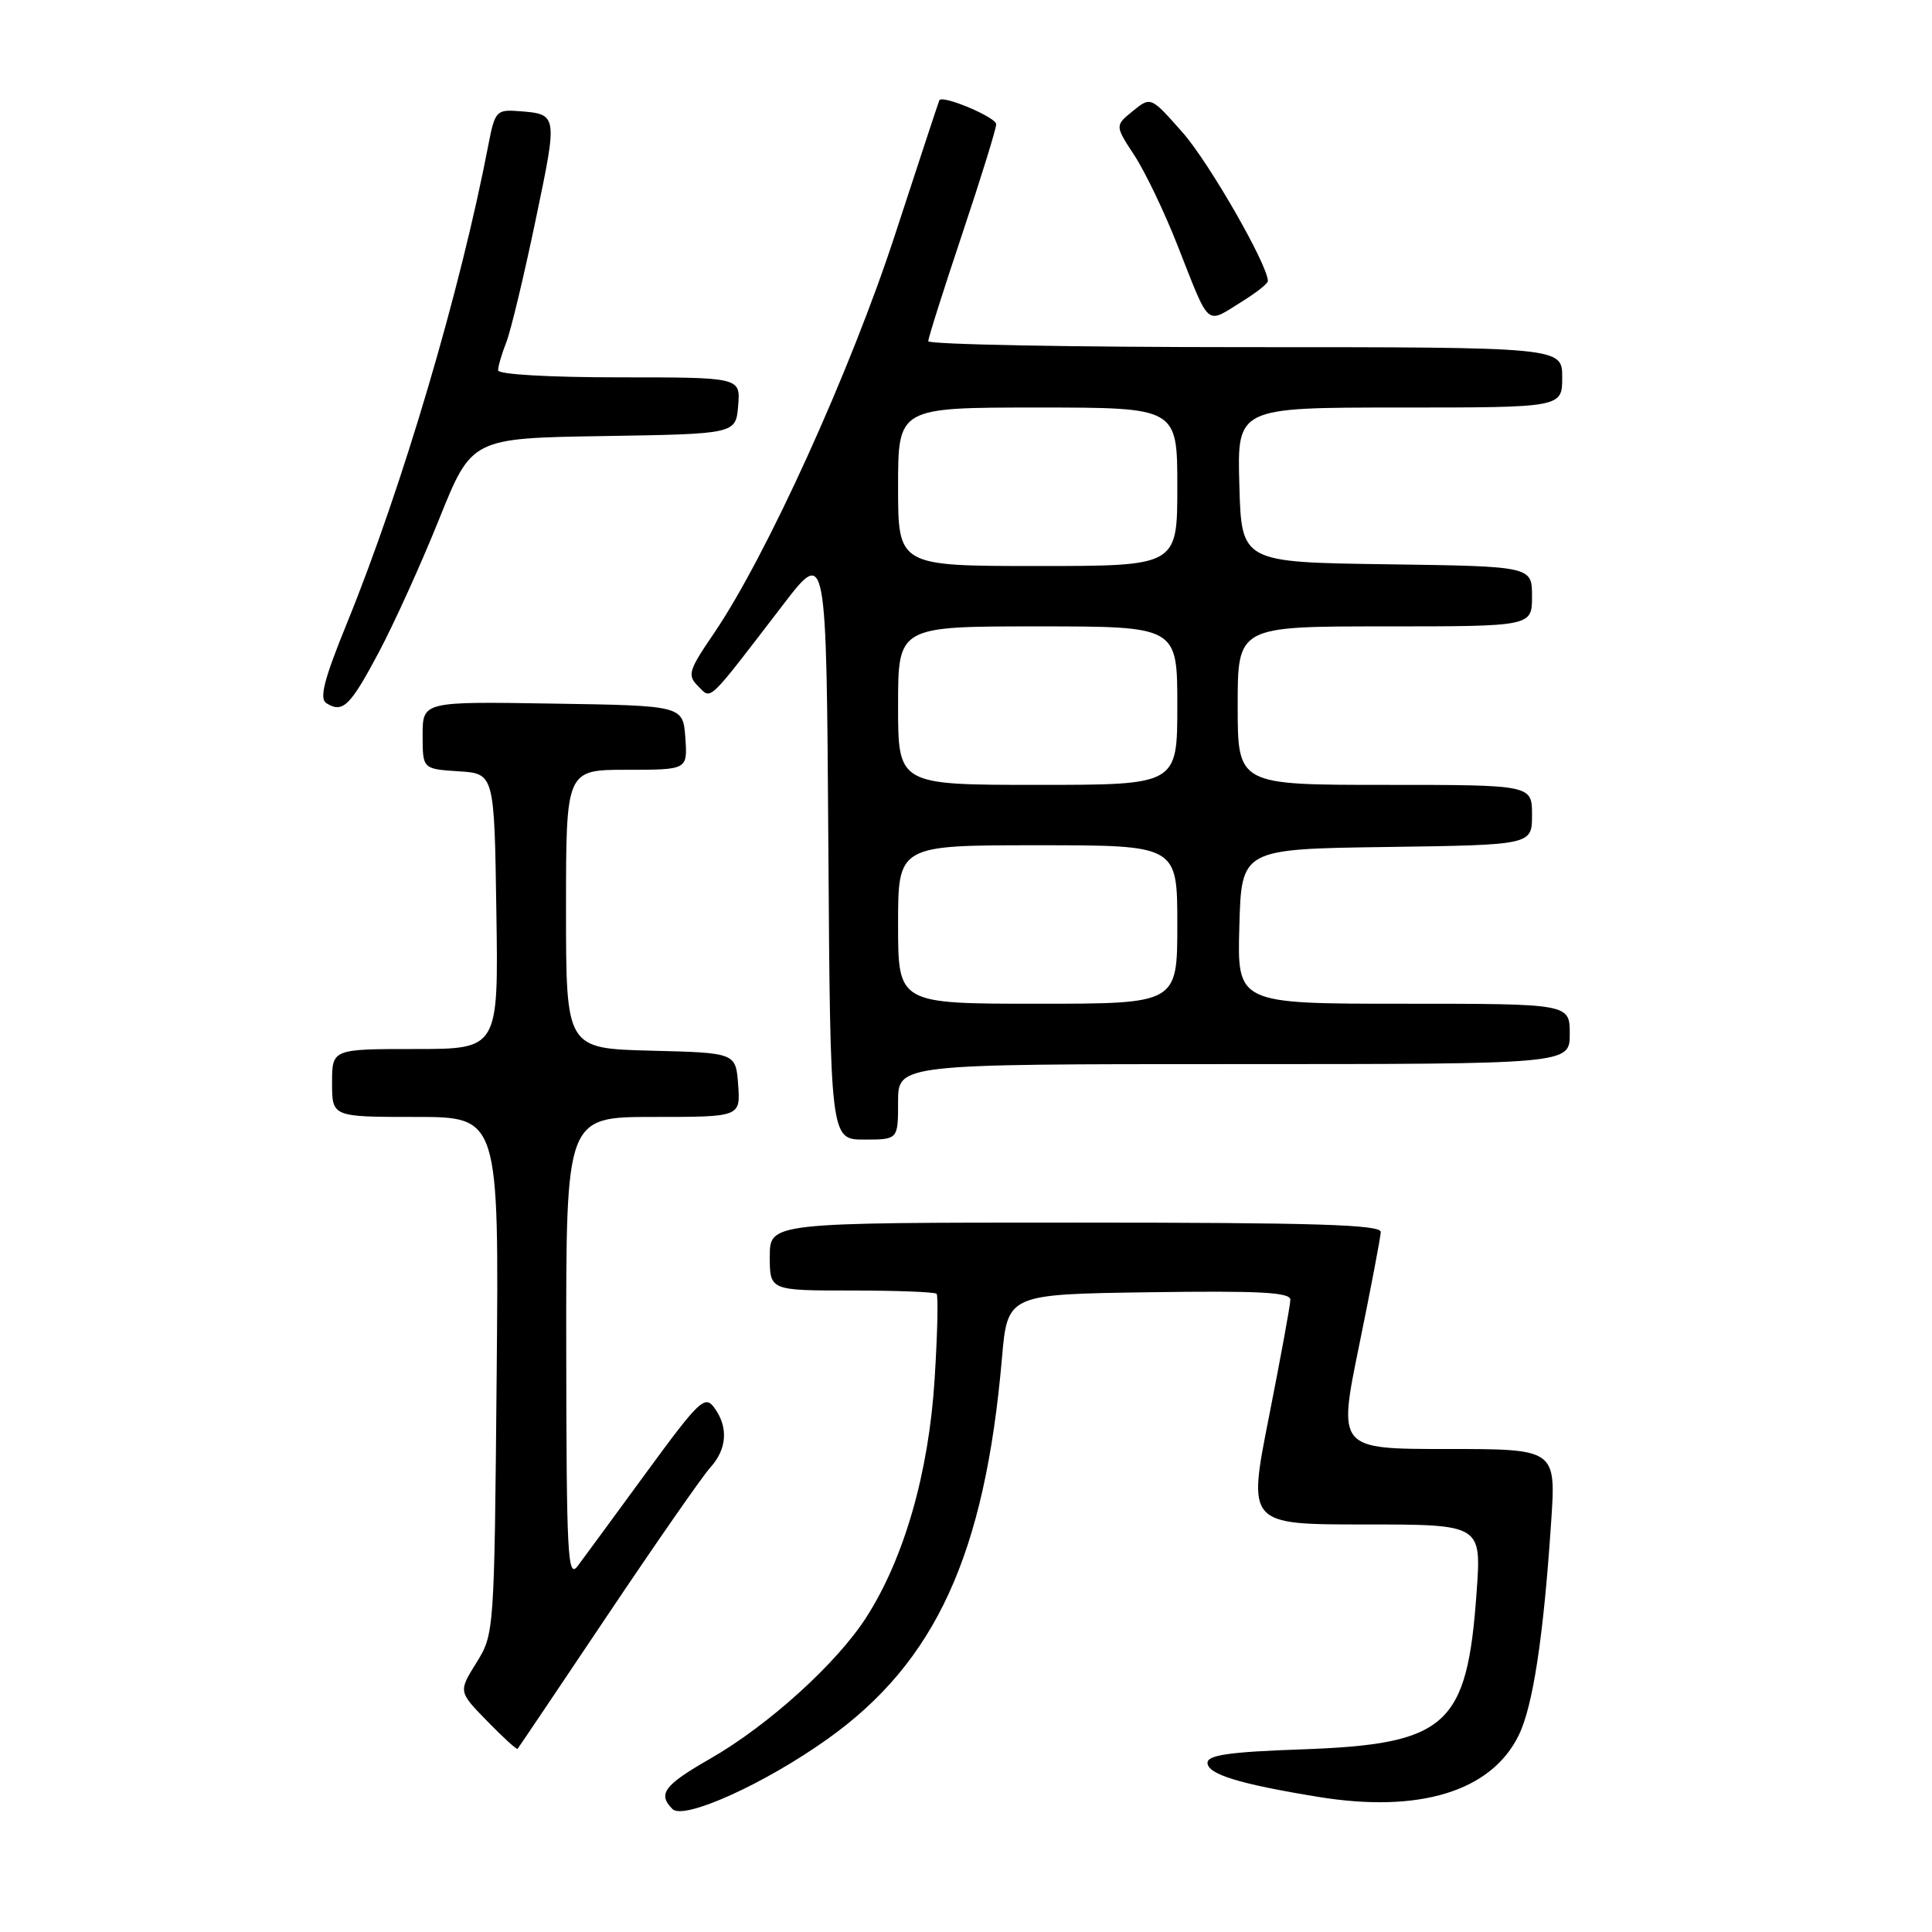 <?xml version="1.0" encoding="UTF-8" standalone="no"?>
<!DOCTYPE svg PUBLIC "-//W3C//DTD SVG 1.1//EN" "http://www.w3.org/Graphics/SVG/1.1/DTD/svg11.dtd" >
<svg xmlns="http://www.w3.org/2000/svg" xmlns:xlink="http://www.w3.org/1999/xlink" version="1.1" viewBox="0 0 256 256">
 <g >
 <path fill="currentColor"
d=" M 109.69 230.40 C 123.98 220.20 130.50 205.97 132.76 180.00 C 133.50 171.50 133.50 171.50 152.25 171.23 C 166.91 171.02 171.00 171.23 170.98 172.23 C 170.97 172.93 169.69 179.91 168.14 187.75 C 165.32 202.00 165.32 202.00 180.81 202.00 C 196.30 202.00 196.30 202.00 195.66 210.94 C 194.40 228.79 191.77 231.13 172.25 231.81 C 162.89 232.14 160.00 232.56 160.00 233.58 C 160.00 235.09 164.17 236.38 174.64 238.09 C 188.06 240.29 197.59 237.37 201.23 229.95 C 203.12 226.11 204.52 216.94 205.53 201.75 C 206.19 192.00 206.19 192.00 191.73 192.00 C 177.28 192.00 177.28 192.00 180.10 178.25 C 181.65 170.69 182.93 163.94 182.96 163.25 C 182.99 162.27 174.26 162.00 142.50 162.00 C 102.00 162.00 102.00 162.00 102.00 166.50 C 102.00 171.00 102.00 171.00 112.83 171.00 C 118.79 171.00 123.86 171.20 124.10 171.43 C 124.34 171.67 124.22 176.78 123.84 182.78 C 123.06 195.15 119.82 206.44 114.81 214.27 C 110.92 220.37 101.79 228.64 94.08 233.05 C 87.98 236.55 87.11 237.71 89.11 239.71 C 90.61 241.21 101.33 236.37 109.69 230.40 Z  M 80.52 214.00 C 86.97 204.38 93.10 195.57 94.13 194.44 C 96.34 192.00 96.53 189.10 94.65 186.53 C 93.40 184.83 92.67 185.52 85.66 195.09 C 81.47 200.82 77.37 206.40 76.55 207.50 C 75.22 209.28 75.06 206.19 75.03 178.75 C 75.00 148.00 75.00 148.00 86.56 148.00 C 98.11 148.00 98.11 148.00 97.81 143.75 C 97.50 139.50 97.50 139.50 86.25 139.22 C 75.00 138.93 75.00 138.93 75.00 120.47 C 75.00 102.00 75.00 102.00 83.06 102.00 C 91.11 102.00 91.11 102.00 90.81 97.75 C 90.50 93.50 90.50 93.50 73.25 93.23 C 56.00 92.95 56.00 92.95 56.00 97.42 C 56.00 101.89 56.00 101.89 60.75 102.20 C 65.50 102.50 65.50 102.50 65.77 120.75 C 66.05 139.00 66.05 139.00 55.02 139.00 C 44.00 139.00 44.00 139.00 44.00 143.50 C 44.00 148.00 44.00 148.00 55.06 148.00 C 66.12 148.00 66.12 148.00 65.81 182.25 C 65.50 216.32 65.49 216.52 63.12 220.33 C 60.74 224.15 60.74 224.15 64.56 228.06 C 66.65 230.21 68.46 231.86 68.58 231.73 C 68.70 231.60 74.07 223.62 80.52 214.00 Z  M 119.00 146.00 C 119.00 141.00 119.00 141.00 163.50 141.00 C 208.00 141.00 208.00 141.00 208.00 137.00 C 208.00 133.00 208.00 133.00 185.97 133.00 C 163.93 133.00 163.93 133.00 164.22 122.75 C 164.50 112.50 164.50 112.50 183.75 112.23 C 203.00 111.96 203.00 111.96 203.00 107.98 C 203.00 104.00 203.00 104.00 183.50 104.00 C 164.00 104.00 164.00 104.00 164.00 93.50 C 164.00 83.00 164.00 83.00 183.50 83.00 C 203.00 83.00 203.00 83.00 203.00 79.02 C 203.00 75.04 203.00 75.04 183.75 74.77 C 164.50 74.50 164.50 74.50 164.22 64.25 C 163.93 54.00 163.93 54.00 185.47 54.00 C 207.00 54.00 207.00 54.00 207.00 50.00 C 207.00 46.00 207.00 46.00 165.00 46.00 C 141.90 46.00 123.00 45.64 123.00 45.21 C 123.00 44.77 125.03 38.38 127.50 31.00 C 129.97 23.62 132.00 17.08 132.00 16.46 C 132.00 15.54 124.91 12.55 124.47 13.28 C 124.40 13.40 121.77 21.38 118.62 31.02 C 112.72 49.12 101.55 73.71 94.60 83.92 C 91.22 88.87 91.05 89.47 92.50 90.92 C 94.31 92.71 93.55 93.44 103.80 80.08 C 109.50 72.66 109.50 72.66 109.76 111.83 C 110.02 151.00 110.02 151.00 114.51 151.00 C 119.00 151.00 119.00 151.00 119.00 146.00 Z  M 50.19 86.44 C 52.22 82.62 55.82 74.68 58.19 68.78 C 62.50 58.06 62.50 58.06 80.00 57.78 C 97.50 57.50 97.50 57.50 97.81 53.75 C 98.12 50.00 98.12 50.00 82.06 50.00 C 72.77 50.00 66.00 49.61 66.00 49.07 C 66.00 48.55 66.49 46.86 67.10 45.32 C 67.70 43.77 69.44 36.50 70.97 29.17 C 73.94 14.93 73.97 15.12 68.49 14.71 C 65.83 14.52 65.55 14.83 64.75 19.00 C 61.02 38.48 53.36 64.40 46.00 82.51 C 42.94 90.01 42.28 92.56 43.24 93.17 C 45.41 94.54 46.39 93.59 50.19 86.44 Z  M 164.63 39.92 C 166.48 38.77 168.00 37.57 168.00 37.24 C 168.00 35.12 160.23 21.57 156.73 17.59 C 152.49 12.78 152.49 12.78 150.11 14.71 C 147.73 16.64 147.73 16.64 150.30 20.57 C 151.72 22.73 154.29 28.09 156.01 32.47 C 160.41 43.62 159.67 42.99 164.63 39.92 Z  M 119.00 122.50 C 119.00 112.00 119.00 112.00 137.50 112.00 C 156.00 112.00 156.00 112.00 156.00 122.50 C 156.00 133.00 156.00 133.00 137.50 133.00 C 119.00 133.00 119.00 133.00 119.00 122.50 Z  M 119.00 93.50 C 119.00 83.00 119.00 83.00 137.50 83.00 C 156.00 83.00 156.00 83.00 156.00 93.50 C 156.00 104.00 156.00 104.00 137.50 104.00 C 119.00 104.00 119.00 104.00 119.00 93.50 Z  M 119.00 64.50 C 119.00 54.00 119.00 54.00 137.50 54.00 C 156.00 54.00 156.00 54.00 156.00 64.50 C 156.00 75.00 156.00 75.00 137.50 75.00 C 119.00 75.00 119.00 75.00 119.00 64.50 Z "/>
</g>
</svg>